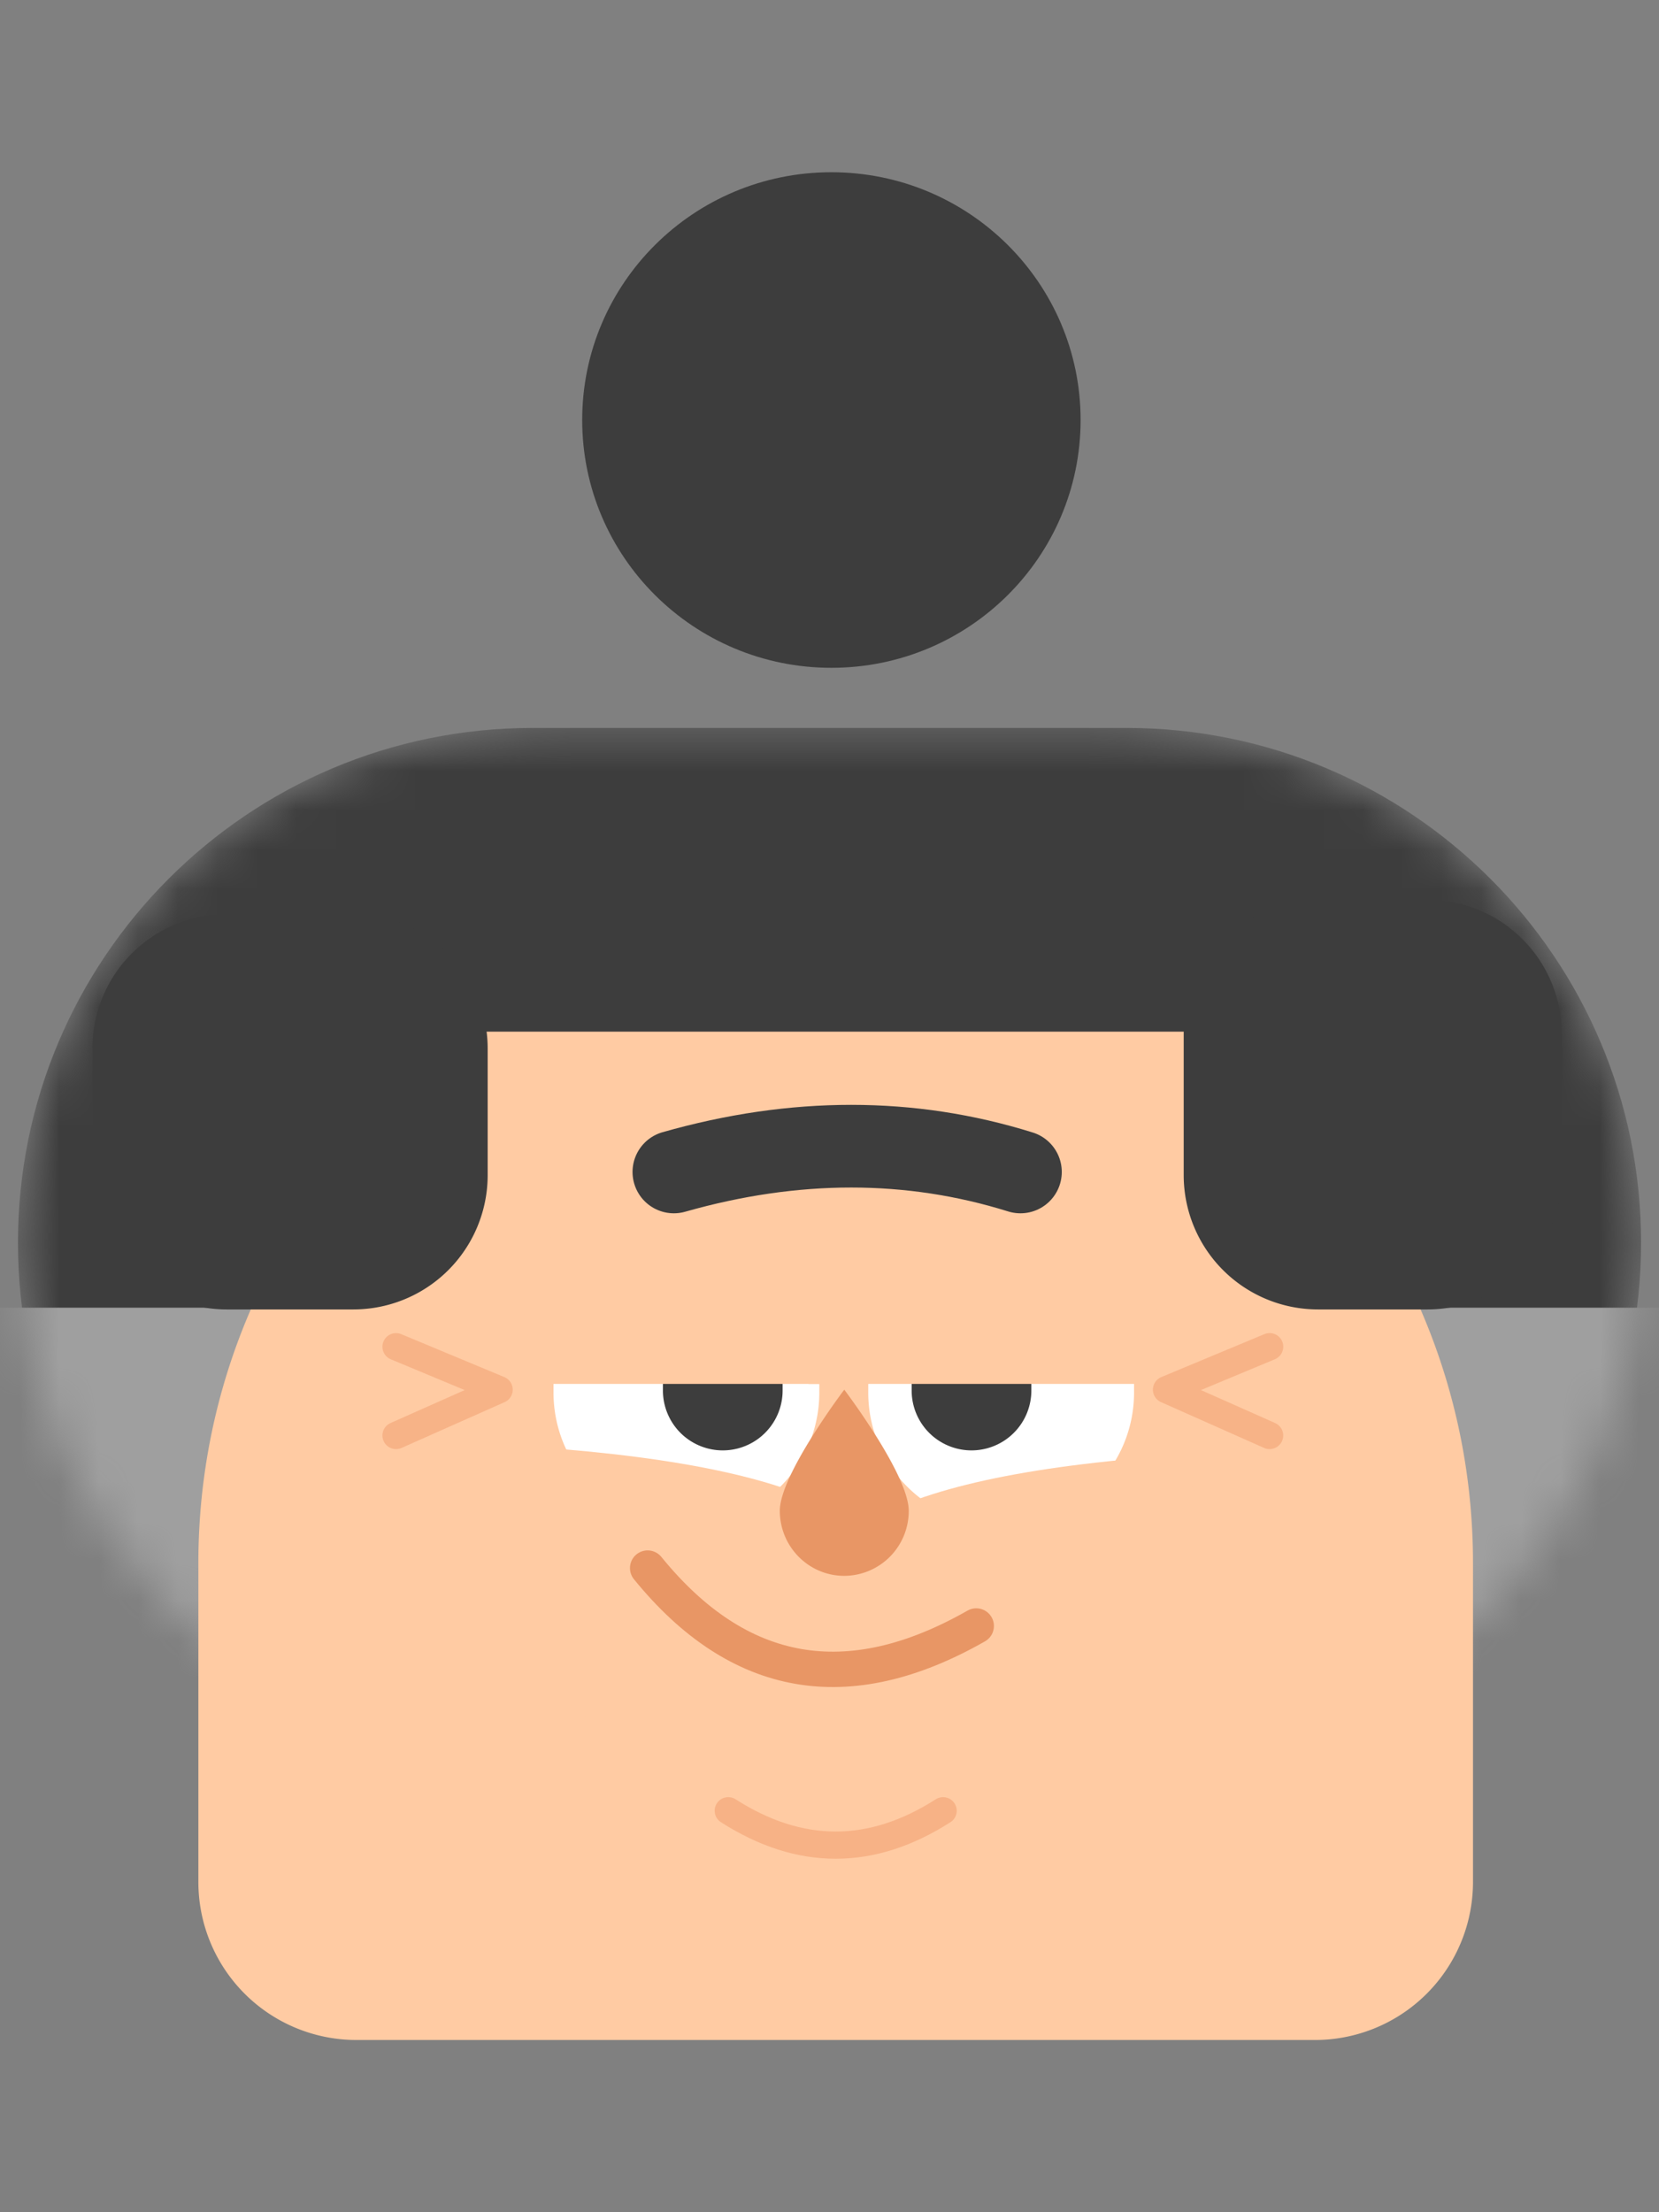 <svg viewBox="0 0 42 56" fill="none" xmlns="http://www.w3.org/2000/svg"><rect x="0" y="0" width="42" height="56" fill="#808080" stroke="none"/><path d="M21.048 16.905c3.484 0 6.309-2.808 6.309-6.273 0-3.464-2.825-6.272-6.31-6.272-3.483 0-6.308 2.808-6.308 6.272 0 3.465 2.825 6.273 6.309 6.273z" fill="#3D3D3D"/><mask id="a" style="mask-type:alpha" maskUnits="userSpaceOnUse" x="0" y="18" width="42" height="27"><path d="M13.483 18.427h15.034c7.196 0 13.029 5.833 13.029 13.03 0 7.195-5.833 13.03-13.03 13.03H13.484c-7.196 0-13.029-5.835-13.029-13.03 0-7.197 5.833-13.03 13.03-13.03z" fill="#fff"/></mask><g mask="url(#a)"><path d="M13.483 18.427h15.034c7.196 0 13.029 5.833 13.029 13.03 0 7.195-5.833 13.03-13.03 13.03H13.484c-7.196 0-13.029-5.835-13.029-13.03 0-7.197 5.833-13.03 13.03-13.03z" fill="#3D3D3D"/><path fill-rule="evenodd" clip-rule="evenodd" d="M-9.282 33.103h59.705v11.67H-9.282v-11.67z" fill="#9F9F9F"/></g><path fill-rule="evenodd" clip-rule="evenodd" d="M21.157 23.431c8.91 0 16.134 7.223 16.134 16.134v8.075a4 4 0 0 1-4 4H9.022a4 4 0 0 1-4-4v-8.075c0-8.91 7.223-16.134 16.135-16.134z" fill="#FFCBA3"/><path fill-rule="evenodd" clip-rule="evenodd" d="M10.025 22.271h23.568v3.844H10.025V22.27z" fill="#3D3D3D"/><path fill-rule="evenodd" clip-rule="evenodd" d="M17.378 29.812a3.366 3.366 0 0 1 3.364 3.365v2.077a3.364 3.364 0 1 1-6.729 0v-2.078a3.365 3.365 0 0 1 3.365-3.364z" fill="#fff"/><path fill-rule="evenodd" clip-rule="evenodd" d="M18.298 31.783c.836 0 1.515.678 1.515 1.516V35.2a1.515 1.515 0 0 1-3.03 0v-1.902c0-.838.678-1.516 1.515-1.516z" fill="#3D3D3D"/><path d="M16.961 33.215a1.11 1.11 0 1 0 0-2.22 1.11 1.11 0 0 0 0 2.22z" fill="#fff"/><path fill-rule="evenodd" clip-rule="evenodd" d="M25.346 29.812a3.366 3.366 0 0 0-3.365 3.365v2.077a3.364 3.364 0 1 0 6.729 0v-2.078a3.364 3.364 0 0 0-3.363-3.364h-.001z" fill="#fff"/><path fill-rule="evenodd" clip-rule="evenodd" d="M24.595 31.783c-.836 0-1.515.678-1.515 1.516V35.2a1.515 1.515 0 0 0 3.03 0v-1.902c0-.838-.678-1.516-1.515-1.516z" fill="#3D3D3D"/><path d="M23.497 33.215a1.11 1.11 0 1 1 0-2.22 1.11 1.11 0 0 1 0 2.22z" fill="#fff"/><path fill-rule="evenodd" clip-rule="evenodd" d="M13.519 36.629c3.785.263 6.392.834 7.818 1.714 1.427.879.225 3.426-3.606 7.639l-6.4-5.494 2.189-3.86h-.001z" fill="#FFCBA3"/><path fill-rule="evenodd" clip-rule="evenodd" d="M29.737 36.846c-3.784.263-6.391.835-7.818 1.715-1.427.88-.226 3.426 3.606 7.64l6.4-5.495-2.188-3.86z" fill="#FFCBA3"/><path fill-rule="evenodd" clip-rule="evenodd" d="M21.374 39.891a1.64 1.64 0 0 0 1.632-1.648c0-.91-1.632-3.065-1.632-3.065s-1.632 2.154-1.632 3.065c0 .91.731 1.648 1.632 1.648z" fill="#E89665"/><path d="M16.396 39.694c2.299 2.828 5.072 3.317 8.319 1.466" stroke="#E89665" stroke-width=".895" stroke-linecap="round" stroke-linejoin="round"/><path d="M18.437 45.837c1.814 1.161 3.626 1.161 5.439 0" stroke="#F7B286" stroke-width=".689" stroke-linecap="round" stroke-linejoin="round"/><path fill-rule="evenodd" clip-rule="evenodd" d="M12.78 35.033h8.23c1.309 0 .706-3.752-1.376-5.01-1.597-.966-4.625.34-4.937.34-.476 0-1.115 1.556-1.915 4.67h-.001z" fill="#FFCBA3"/><path fill-rule="evenodd" clip-rule="evenodd" d="M20.468 35.033h8.228c1.31 0 .707-3.606-1.375-4.865-1.598-.966-4.625.34-4.937.34-.477 0-1.115 1.508-1.916 4.525z" fill="#FFCBA3"/><path opacity=".626" d="M32.143 34.09l-2.611 1.088 2.61 1.16m-22.116-2.247l2.61 1.087-2.61 1.16" stroke="#F3A577" stroke-width=".689" stroke-linecap="round" stroke-linejoin="round"/><path fill-rule="evenodd" clip-rule="evenodd" d="M5.74 23.141h3.206a3.4 3.4 0 0 1 3.4 3.4v3.206a3.4 3.4 0 0 1-3.4 3.4H5.74a3.401 3.401 0 0 1-3.4-3.4v-3.205a3.4 3.4 0 0 1 3.4-3.401zm27.627-.363h2.771a3.4 3.4 0 0 1 3.401 3.401v3.568a3.4 3.4 0 0 1-3.4 3.4h-2.772a3.4 3.4 0 0 1-3.4-3.4V26.18a3.4 3.4 0 0 1 3.4-3.4z" fill="#3D3D3D"/><path d="M17.06 29.667c3.06-.87 5.987-.87 8.774 0" stroke="#3D3D3D" stroke-width="2.093" stroke-linecap="round" stroke-linejoin="round"/></svg>